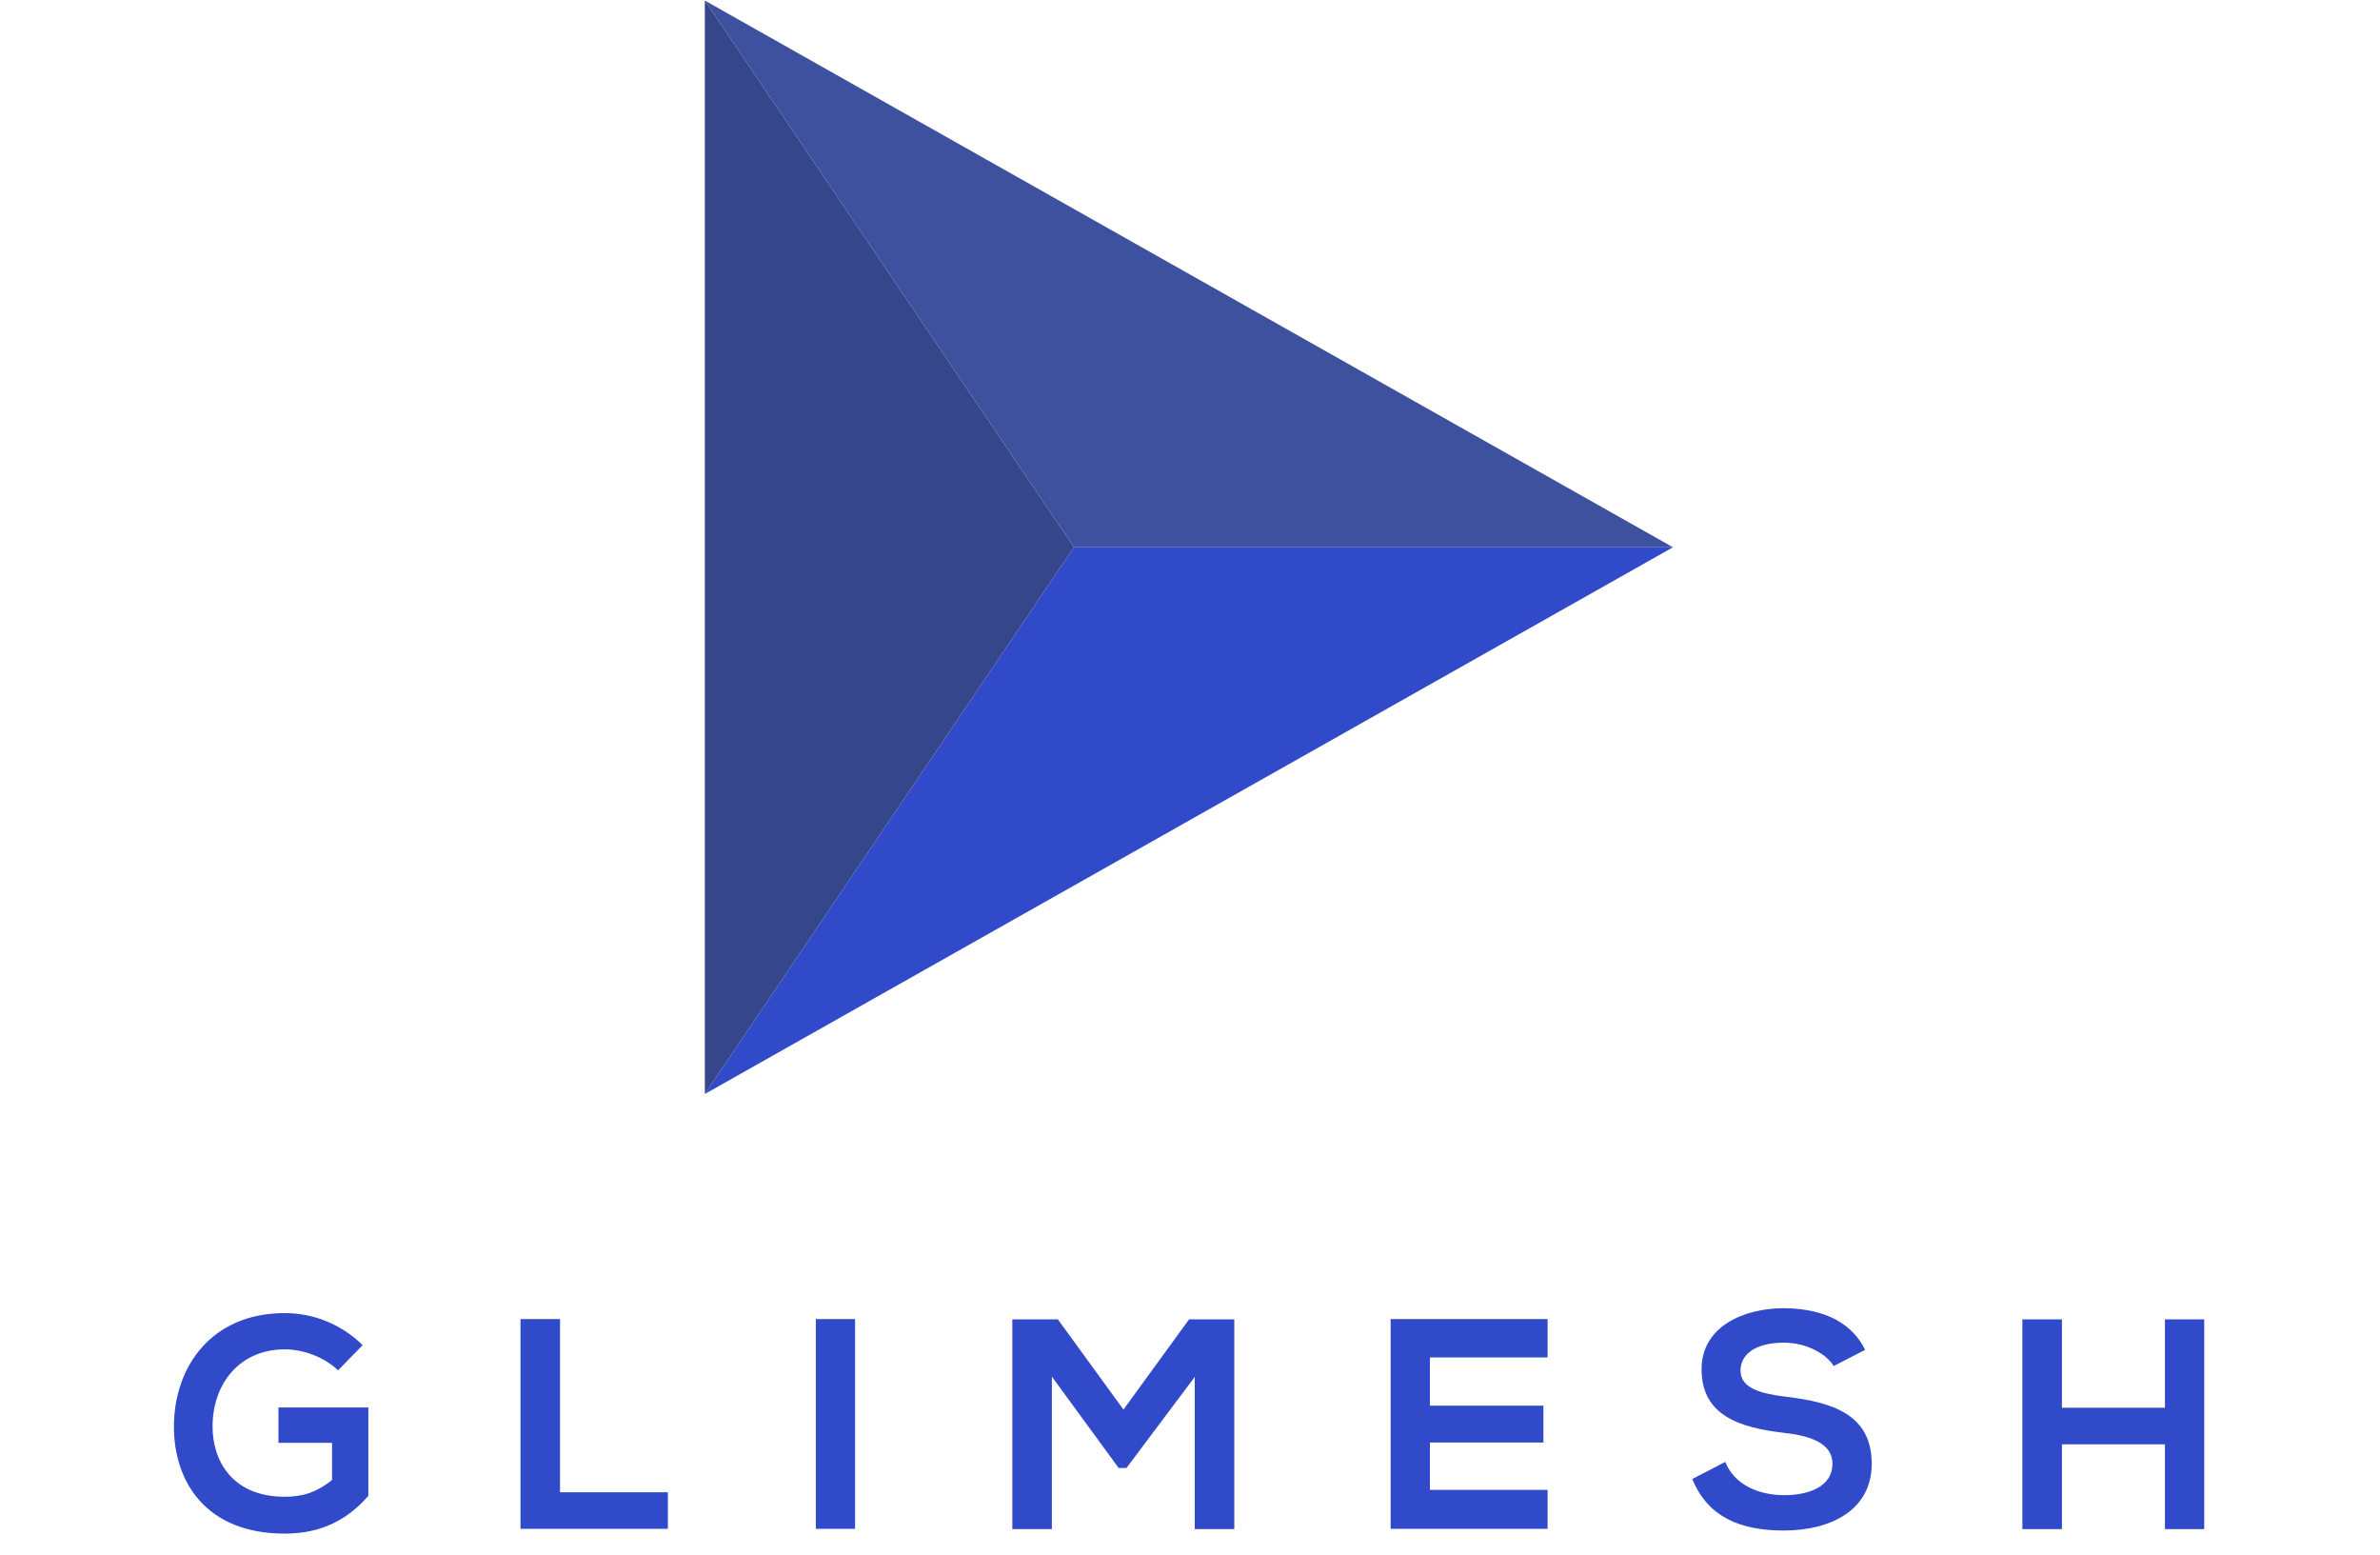 <svg width="1300" height="849" viewBox="0 0 1300 849" fill="none" xmlns="http://www.w3.org/2000/svg">
<path d="M184.661 748.308C176.972 740.947 165.518 736.856 155.538 736.856C130.995 736.856 116.106 755.507 116.106 779.068C116.106 797.883 127.067 817.354 155.538 817.354C164.536 817.354 172.389 815.391 181.389 808.192V787.904H152.102V768.597H201.186V816.863C189.897 829.79 175.661 837.479 155.538 837.479C112.507 837.479 95 809.174 95 779.068C95 746.835 115.123 717.059 155.538 717.059C170.918 717.059 186.296 722.947 198.078 734.565L184.661 748.308Z" fill="#304ACA"/>
<path d="M305.898 720.331V814.9H364.8V834.861H284.302V720.331H305.898Z" fill="#304ACA"/>
<path d="M445.624 720.331H467.058V834.861H445.624V720.331Z" fill="#304ACA"/>
<path d="M652.596 751.908L615.291 801.647H611.038L574.552 751.745V835.024H552.954V720.494H577.825L613.656 769.742L649.488 720.494H674.194V835.024H652.596V751.908Z" fill="#304ACA"/>
<path d="M845.334 834.86H759.601V720.33H845.334V741.273H781.033V767.615H843.044V787.74H781.033V813.591H845.334V834.86Z" fill="#304ACA"/>
<path d="M1001.59 745.967C997.658 739.423 986.859 733.205 974.425 733.205C958.39 733.205 950.701 739.913 950.701 748.421C950.701 758.402 962.481 761.184 976.223 762.819C1000.11 765.765 1022.36 771.983 1022.36 799.307C1022.36 824.829 999.785 835.791 974.261 835.791C950.863 835.791 932.865 828.593 924.358 807.65L942.356 798.325C947.427 810.923 960.681 816.484 974.589 816.484C988.168 816.484 1000.93 811.741 1000.93 799.307C1000.93 788.508 989.641 784.091 974.425 782.454C951.027 779.672 929.431 773.456 929.431 747.767C929.431 724.207 952.662 714.553 973.77 714.389C991.604 714.389 1010.09 719.462 1018.76 737.132L1001.59 745.967Z" fill="#304ACA"/>
<path d="M1182.54 835.024V788.721H1126.26V835.024H1104.66V720.493H1126.26V768.76H1182.54V720.493H1203.98V835.024H1182.54Z" fill="#304ACA"/>
<path d="M385 0.298L586.608 298.854H913.809L385 0.298Z" fill="#3E519E"/>
<path d="M913.809 298.855H586.608L385 597.411L913.809 298.855Z" fill="#304ACA"/>
<path d="M385 0.298V298.855V597.411L586.608 298.855L385 0.298Z" fill="#36468B"/>
</svg>
